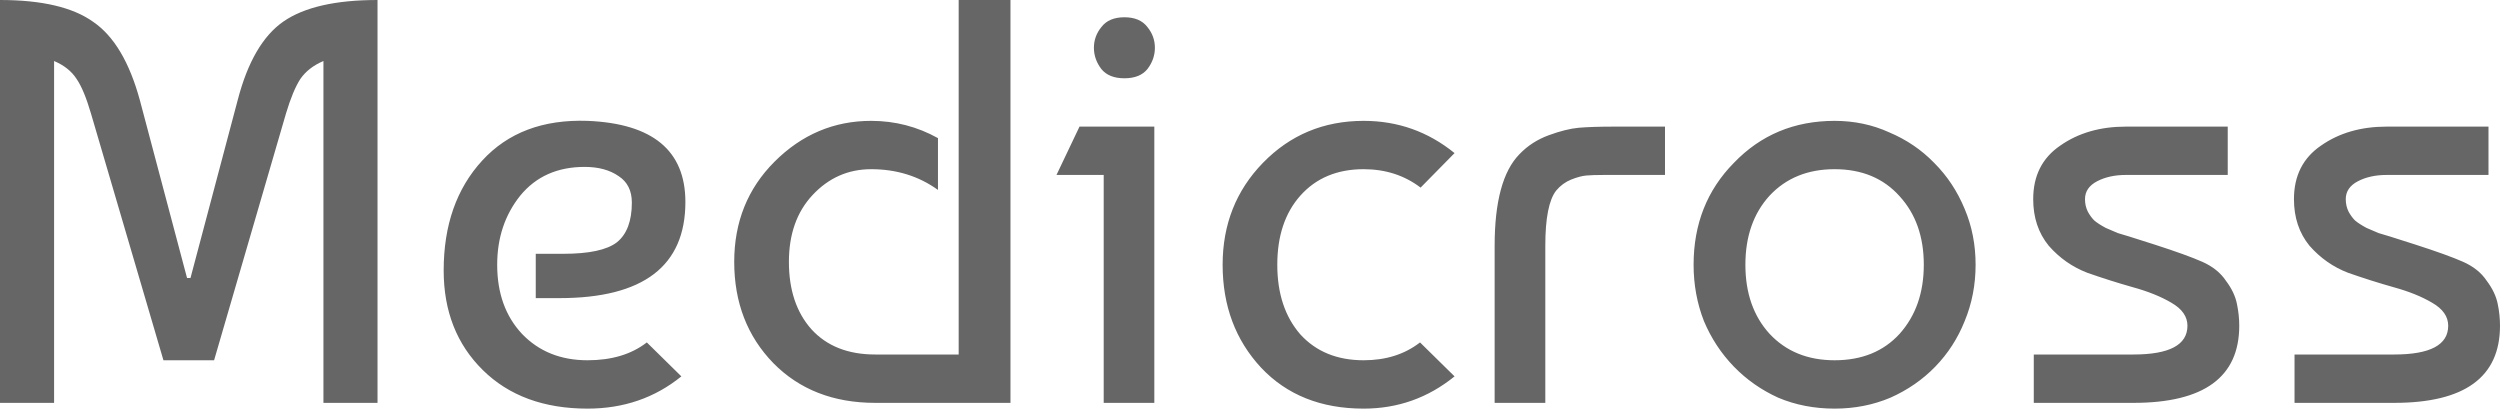 <svg width="96" height="16" viewBox="0 0 96 16" fill="none" xmlns="http://www.w3.org/2000/svg">
<path d="M7.182 10.674H7.315L9.127 3.845C9.51 2.372 10.1 1.363 10.895 0.818C11.691 0.273 12.891 0 14.497 0V15.47H12.42V2.343C12.037 2.505 11.742 2.733 11.536 3.028C11.345 3.322 11.16 3.764 10.983 4.354L8.221 13.834H6.276L3.492 4.354C3.315 3.75 3.131 3.308 2.939 3.028C2.748 2.733 2.46 2.505 2.077 2.343V15.47H0V0C1.606 0 2.799 0.28 3.58 0.84C4.376 1.385 4.972 2.387 5.37 3.845L7.182 10.674ZM22.562 4.641C25.066 4.744 26.319 5.783 26.319 7.757C26.319 10.217 24.705 11.448 21.479 11.448H20.573V9.746H21.633C22.62 9.746 23.305 9.599 23.689 9.304C24.072 8.995 24.263 8.486 24.263 7.779C24.263 7.322 24.094 6.984 23.755 6.763C23.416 6.527 22.982 6.409 22.451 6.409C21.405 6.409 20.58 6.777 19.976 7.514C19.387 8.251 19.092 9.134 19.092 10.166C19.092 11.256 19.409 12.14 20.042 12.818C20.69 13.496 21.53 13.834 22.562 13.834C23.49 13.834 24.248 13.606 24.838 13.149L26.164 14.453C25.147 15.278 23.946 15.691 22.562 15.691C20.882 15.691 19.541 15.197 18.539 14.21C17.538 13.223 17.037 11.949 17.037 10.387C17.037 8.648 17.53 7.241 18.517 6.166C19.504 5.09 20.852 4.582 22.562 4.641ZM36.813 0H38.802V15.47H33.609C32.003 15.47 30.699 14.961 29.697 13.945C28.695 12.914 28.194 11.617 28.194 10.055C28.194 8.523 28.71 7.241 29.741 6.21C30.787 5.164 32.025 4.641 33.454 4.641C34.367 4.641 35.222 4.862 36.018 5.304V7.293C35.281 6.763 34.426 6.497 33.454 6.497C32.57 6.497 31.819 6.829 31.2 7.492C30.596 8.14 30.294 8.995 30.294 10.055C30.294 11.131 30.581 11.993 31.156 12.641C31.745 13.289 32.563 13.613 33.609 13.613H36.813V0ZM44.326 15.47H42.382V6.718H40.569L41.453 4.862H44.326V15.47ZM42.293 2.652C42.102 2.402 42.006 2.129 42.006 1.834C42.006 1.54 42.102 1.274 42.293 1.039C42.485 0.788 42.779 0.663 43.177 0.663C43.575 0.663 43.87 0.788 44.061 1.039C44.253 1.274 44.348 1.54 44.348 1.834C44.348 2.129 44.253 2.402 44.061 2.652C43.87 2.888 43.575 3.006 43.177 3.006C42.779 3.006 42.485 2.888 42.293 2.652ZM54.529 13.149L55.855 14.453C54.838 15.278 53.675 15.691 52.363 15.691C50.728 15.691 49.417 15.168 48.429 14.122C47.442 13.061 46.949 11.742 46.949 10.166C46.949 8.619 47.465 7.315 48.496 6.254C49.542 5.179 50.831 4.641 52.363 4.641C53.675 4.641 54.838 5.053 55.855 5.879L54.551 7.204C53.932 6.733 53.203 6.497 52.363 6.497C51.347 6.497 50.536 6.836 49.932 7.514C49.343 8.177 49.048 9.061 49.048 10.166C49.048 11.271 49.343 12.162 49.932 12.84C50.536 13.503 51.347 13.834 52.363 13.834C53.218 13.834 53.94 13.606 54.529 13.149ZM57.394 15.47V9.437C57.394 7.742 57.711 6.571 58.345 5.923C58.654 5.599 59.03 5.355 59.472 5.193C59.914 5.031 60.297 4.936 60.621 4.906C60.96 4.877 61.417 4.862 61.992 4.862H63.936V6.718H61.594C61.298 6.718 61.07 6.726 60.909 6.74C60.746 6.755 60.555 6.807 60.334 6.895C60.113 6.984 59.921 7.123 59.76 7.315C59.479 7.669 59.34 8.376 59.34 9.437V15.47H57.394ZM66.581 6.254C67.613 5.179 68.902 4.641 70.449 4.641C71.2 4.641 71.9 4.788 72.548 5.083C73.211 5.363 73.786 5.753 74.272 6.254C74.773 6.755 75.163 7.344 75.443 8.022C75.724 8.685 75.863 9.4 75.863 10.166C75.863 10.932 75.724 11.654 75.443 12.332C75.178 12.995 74.802 13.576 74.316 14.078C73.83 14.579 73.255 14.976 72.592 15.271C71.929 15.551 71.215 15.691 70.449 15.691C69.668 15.691 68.946 15.551 68.283 15.271C67.635 14.976 67.067 14.579 66.581 14.078C66.095 13.576 65.712 12.995 65.432 12.332C65.167 11.654 65.034 10.932 65.034 10.166C65.034 8.604 65.55 7.3 66.581 6.254ZM70.449 6.497C69.417 6.497 68.585 6.836 67.951 7.514C67.333 8.192 67.023 9.076 67.023 10.166C67.023 11.256 67.333 12.14 67.951 12.818C68.585 13.496 69.417 13.834 70.449 13.834C71.495 13.834 72.327 13.496 72.946 12.818C73.565 12.125 73.874 11.241 73.874 10.166C73.874 9.09 73.565 8.214 72.946 7.536C72.327 6.844 71.495 6.497 70.449 6.497ZM85.545 4.862V6.718H81.633C81.205 6.718 80.838 6.799 80.528 6.961C80.219 7.123 80.064 7.352 80.064 7.646C80.064 7.823 80.1 7.985 80.175 8.133C80.248 8.265 80.329 8.376 80.418 8.464C80.52 8.553 80.668 8.648 80.86 8.751C81.066 8.84 81.22 8.906 81.324 8.95C81.441 8.98 81.912 9.127 82.738 9.392C83.563 9.658 84.175 9.879 84.572 10.055C84.97 10.232 85.272 10.475 85.478 10.785C85.7 11.079 85.839 11.374 85.898 11.669C85.957 11.949 85.987 12.229 85.987 12.508C85.987 14.483 84.631 15.47 81.921 15.47H78.097V13.613H81.921C83.305 13.613 83.998 13.245 83.998 12.508C83.998 12.155 83.791 11.86 83.379 11.624C82.981 11.389 82.487 11.19 81.898 11.028C81.324 10.866 80.741 10.681 80.153 10.475C79.578 10.254 79.084 9.908 78.672 9.437C78.274 8.95 78.075 8.354 78.075 7.646C78.075 6.748 78.421 6.063 79.114 5.591C79.806 5.105 80.646 4.862 81.633 4.862H85.545ZM95.558 4.862V6.718H91.646C91.219 6.718 90.851 6.799 90.541 6.961C90.232 7.123 90.077 7.352 90.077 7.646C90.077 7.823 90.114 7.985 90.188 8.133C90.262 8.265 90.343 8.376 90.431 8.464C90.534 8.553 90.682 8.648 90.873 8.751C91.08 8.84 91.234 8.906 91.337 8.95C91.456 8.98 91.927 9.127 92.751 9.392C93.577 9.658 94.188 9.879 94.586 10.055C94.983 10.232 95.286 10.475 95.492 10.785C95.713 11.079 95.853 11.374 95.912 11.669C95.971 11.949 96 12.229 96 12.508C96 14.483 94.645 15.47 91.934 15.47H88.11V13.613H91.934C93.319 13.613 94.011 13.245 94.011 12.508C94.011 12.155 93.805 11.86 93.392 11.624C92.994 11.389 92.501 11.19 91.912 11.028C91.337 10.866 90.755 10.681 90.166 10.475C89.591 10.254 89.098 9.908 88.685 9.437C88.287 8.95 88.088 8.354 88.088 7.646C88.088 6.748 88.435 6.063 89.127 5.591C89.82 5.105 90.66 4.862 91.646 4.862H95.558Z" fill="#666666"/>
</svg>
